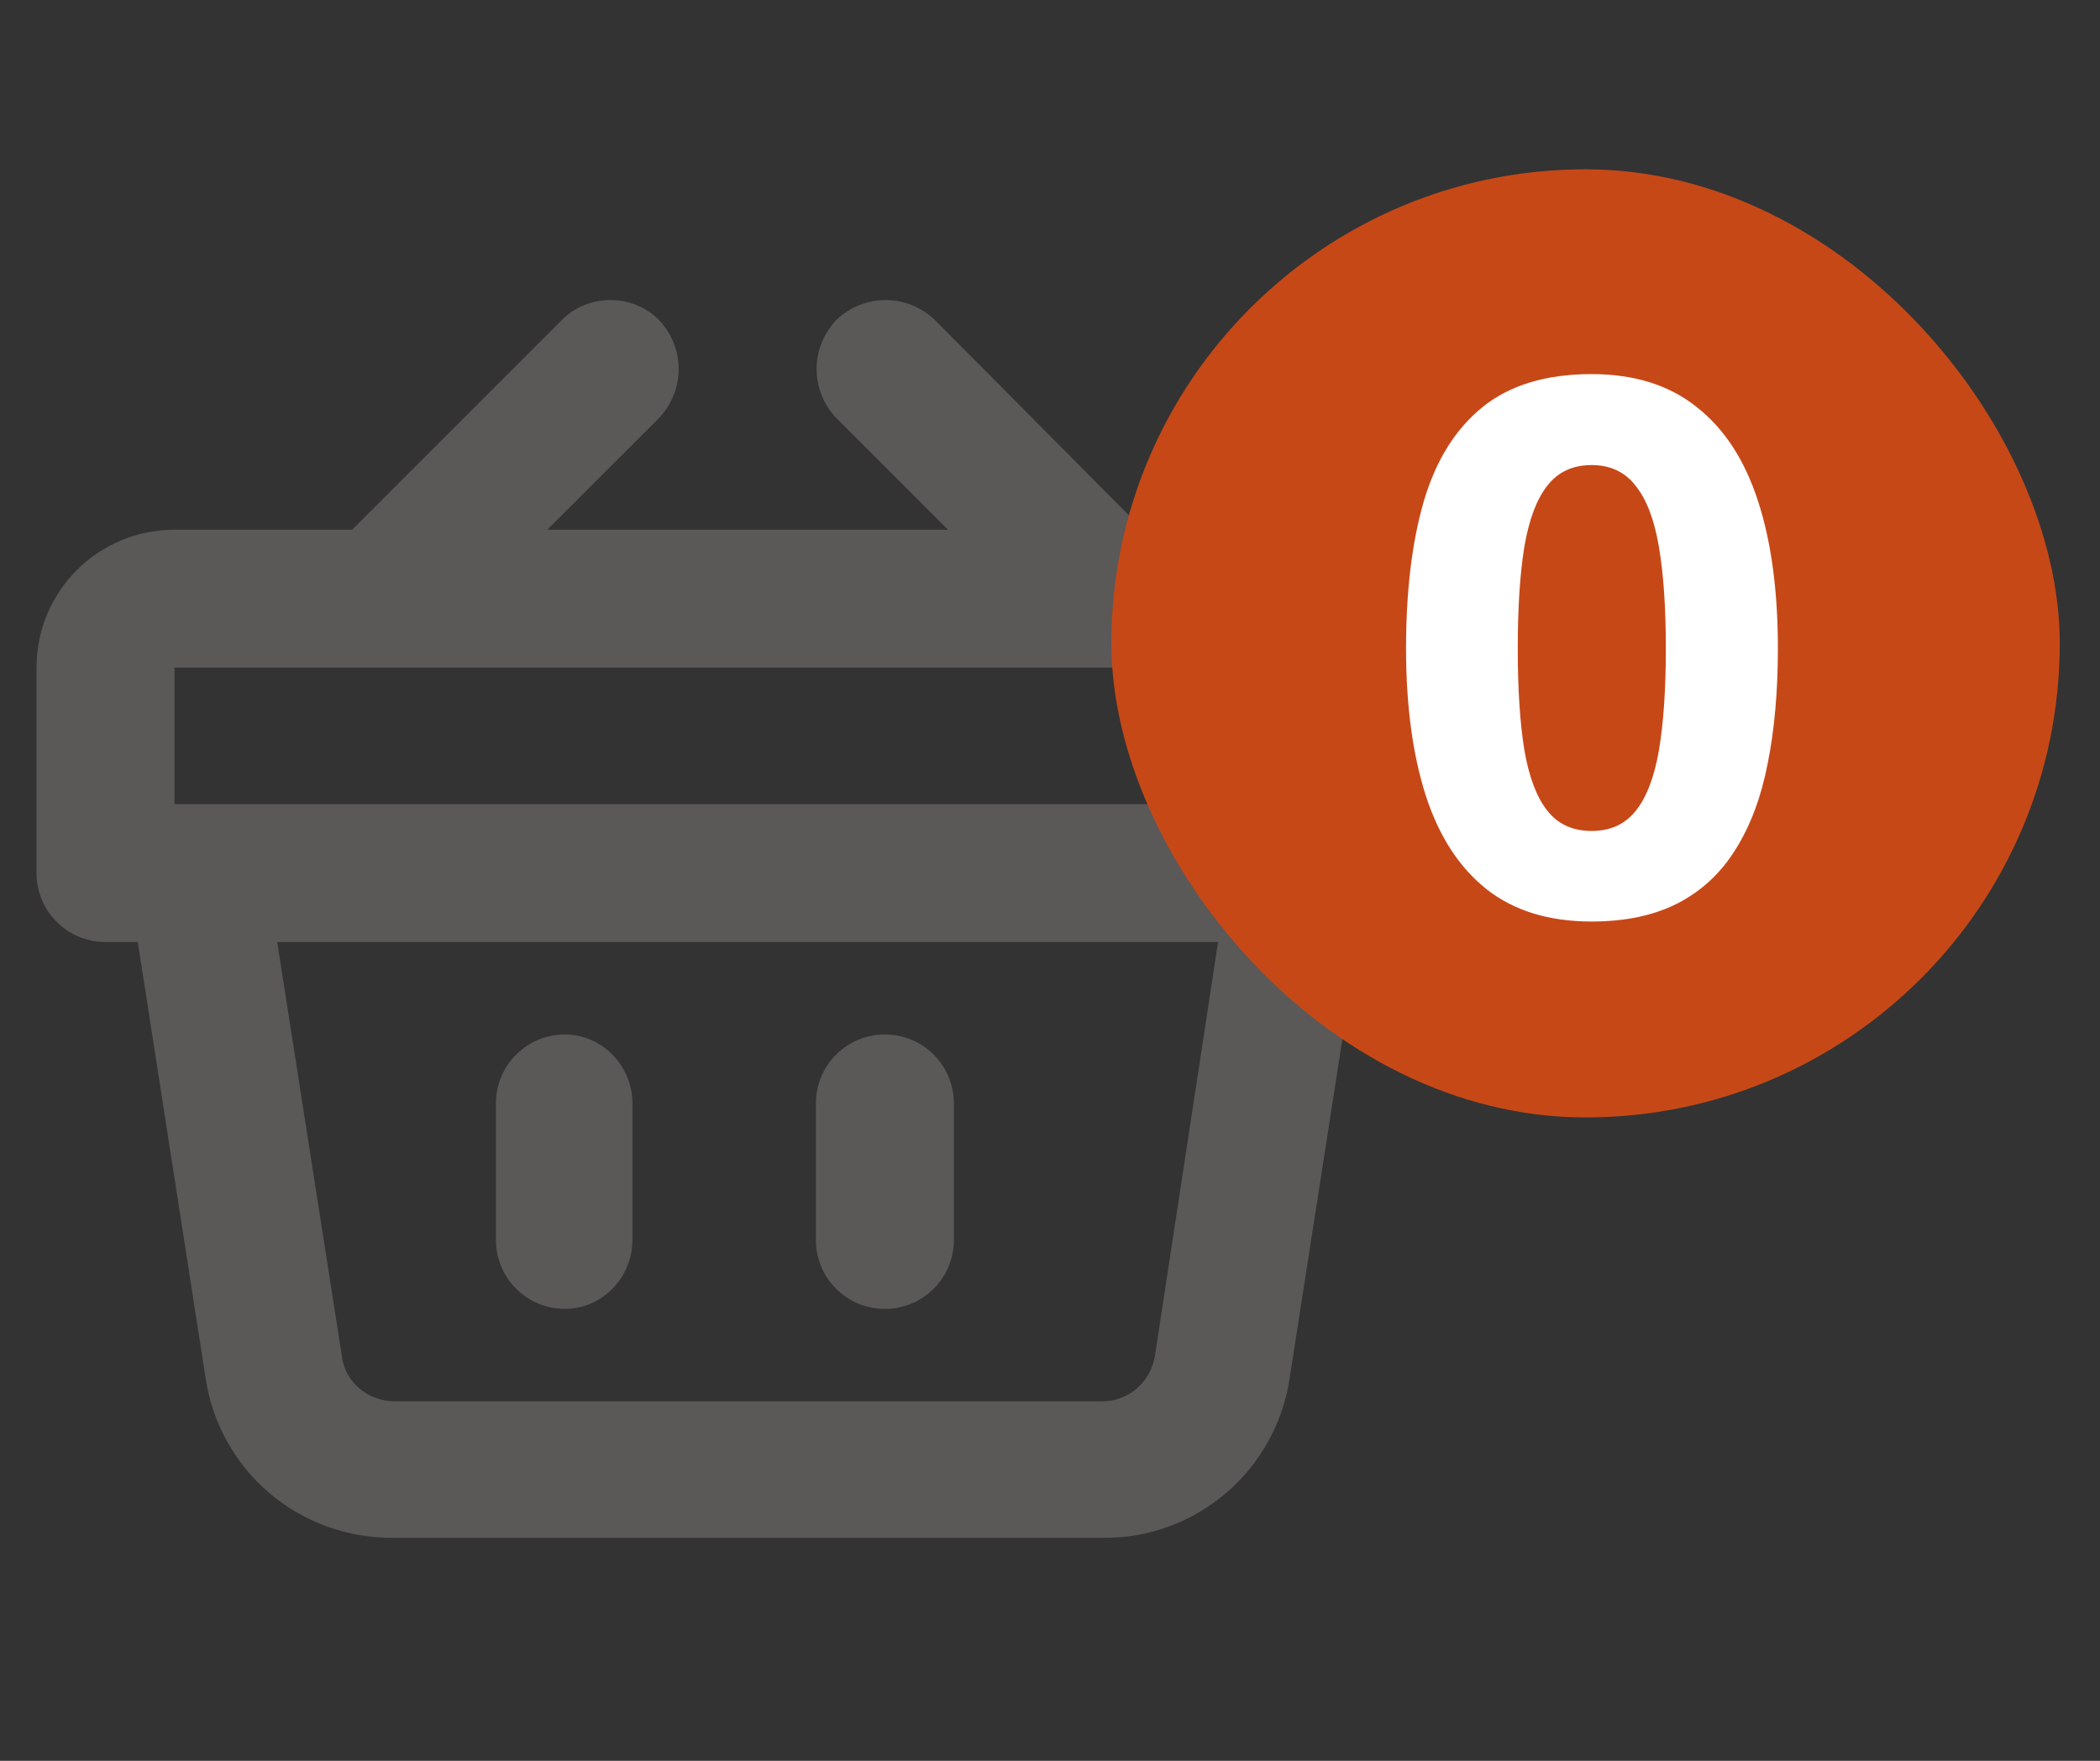 <svg width="31" height="26" viewBox="0 0 31 26" fill="none" xmlns="http://www.w3.org/2000/svg">
<rect x="0" y="0" width="31" height="26" fill="#333333" stroke="none"/>
<path d="M19.497 7.822H16.876L13.799 4.723C13.387 4.333 12.759 4.333 12.347 4.723C11.957 5.135 11.957 5.763 12.347 6.175L13.994 7.822H8.079L9.726 6.175C10.116 5.763 10.116 5.135 9.726 4.723C9.336 4.333 8.686 4.333 8.296 4.723L5.197 7.822H2.576C1.449 7.822 0.539 8.732 0.539 9.858V12.892C0.539 13.455 0.994 13.91 1.557 13.91H2.034L3.031 20.323C3.226 21.71 4.417 22.728 5.826 22.707H16.269C17.656 22.728 18.847 21.71 19.042 20.323L20.039 13.91H20.516C21.079 13.91 21.534 13.455 21.534 12.892V9.858C21.534 8.732 20.624 7.822 19.497 7.822ZM2.576 11.873V9.858H19.497V11.873H2.576ZM17.981 13.91L17.049 20.02C16.984 20.41 16.659 20.692 16.269 20.692H5.826C5.436 20.692 5.089 20.41 5.046 20.02L4.092 13.91H17.981ZM7.321 18.308V16.293C7.321 15.73 7.776 15.275 8.339 15.275C8.881 15.275 9.336 15.73 9.336 16.293V18.308C9.336 18.872 8.881 19.327 8.339 19.327C7.776 19.327 7.321 18.872 7.321 18.308ZM12.044 18.308V16.293C12.044 15.73 12.499 15.275 13.062 15.275C13.626 15.275 14.081 15.73 14.081 16.293V18.308C14.081 18.872 13.626 19.327 13.062 19.327C12.499 19.327 12.044 18.872 12.044 18.308Z" fill="#5B5858"/>
<rect x="16.406" y="2.5" width="14" height="14" rx="7" fill="#C74817"/>
<path d="M26.245 9.574C26.245 10.207 26.195 10.773 26.095 11.271C25.998 11.769 25.841 12.191 25.622 12.539C25.408 12.886 25.125 13.151 24.774 13.334C24.423 13.516 23.997 13.607 23.495 13.607C22.865 13.607 22.348 13.448 21.943 13.129C21.539 12.807 21.24 12.345 21.046 11.744C20.853 11.139 20.756 10.415 20.756 9.574C20.756 8.725 20.844 8 21.019 7.398C21.198 6.793 21.488 6.33 21.89 6.007C22.291 5.685 22.826 5.524 23.495 5.524C24.122 5.524 24.638 5.685 25.042 6.007C25.451 6.326 25.753 6.788 25.95 7.393C26.147 7.995 26.245 8.722 26.245 9.574ZM22.405 9.574C22.405 10.172 22.437 10.671 22.502 11.072C22.57 11.47 22.683 11.769 22.84 11.969C22.998 12.17 23.216 12.27 23.495 12.27C23.771 12.27 23.988 12.171 24.145 11.975C24.306 11.774 24.421 11.475 24.489 11.078C24.557 10.677 24.591 10.175 24.591 9.574C24.591 8.976 24.557 8.476 24.489 8.075C24.421 7.674 24.306 7.373 24.145 7.173C23.988 6.969 23.771 6.867 23.495 6.867C23.216 6.867 22.998 6.969 22.84 7.173C22.683 7.373 22.57 7.674 22.502 8.075C22.437 8.476 22.405 8.976 22.405 9.574Z" fill="white"/>
</svg>
